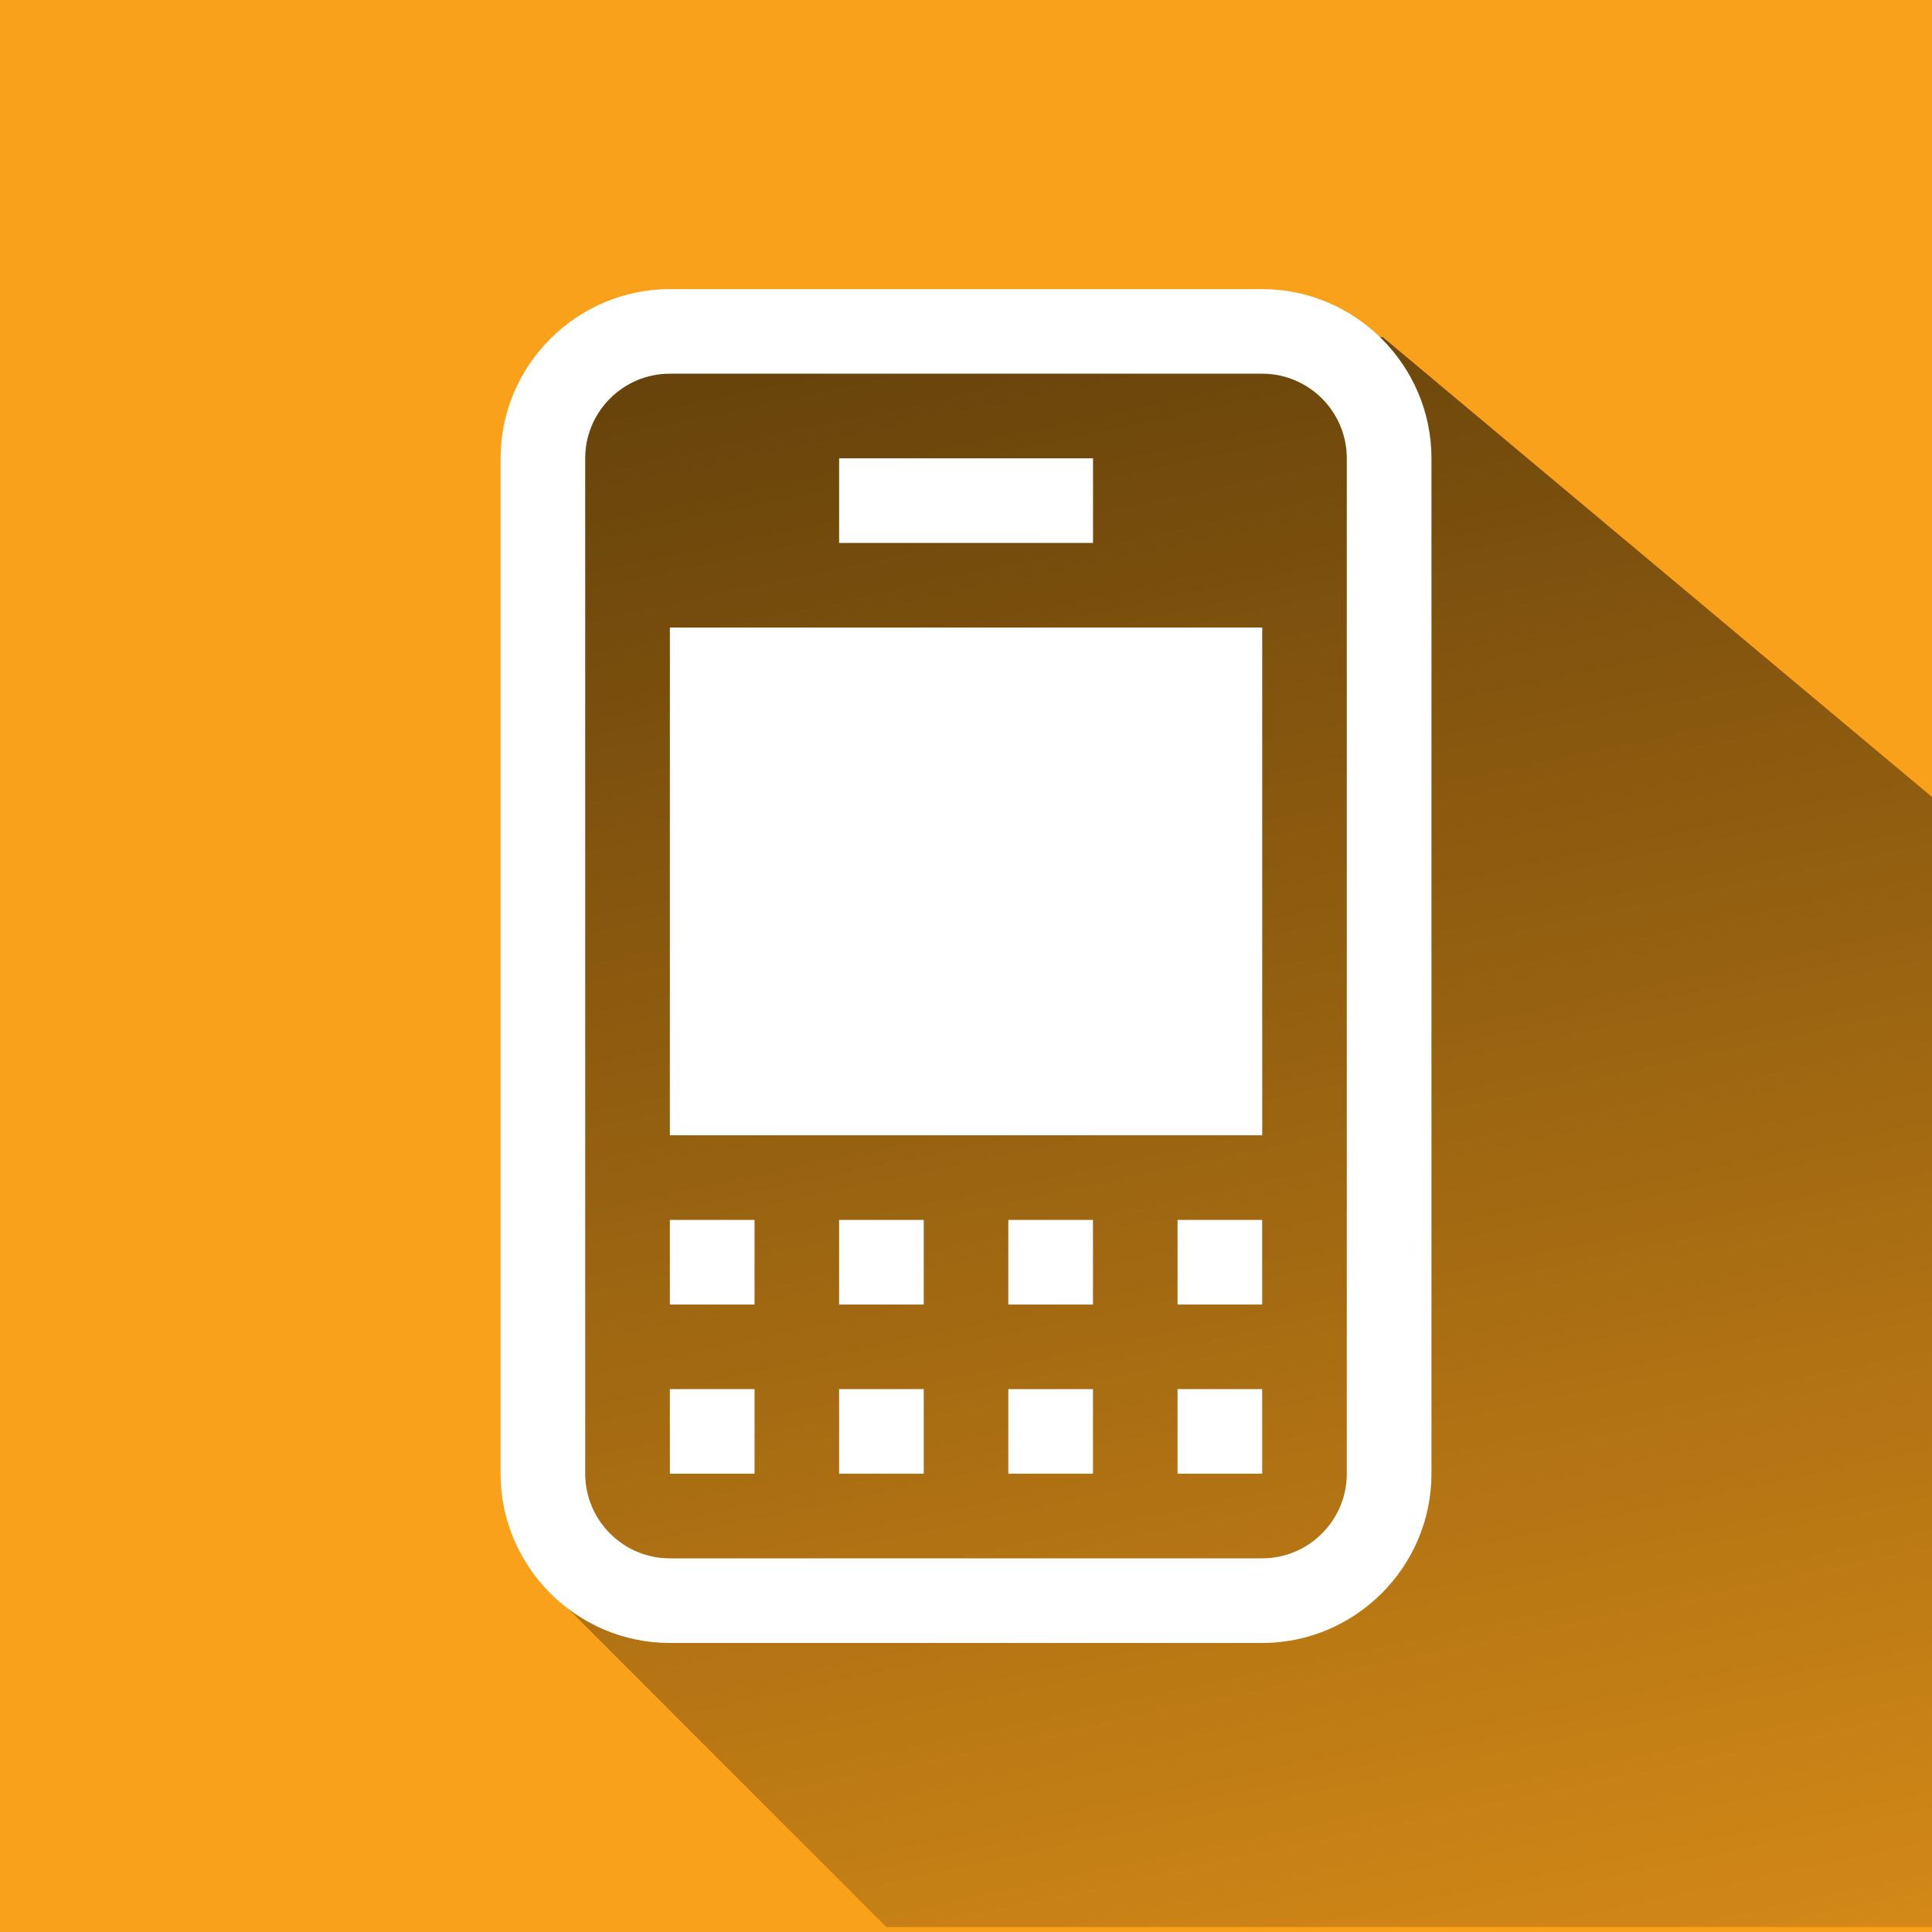 <?xml version="1.0" encoding="utf-8"?>
<!-- Generator: Adobe Illustrator 16.0.0, SVG Export Plug-In . SVG Version: 6.00 Build 0)  -->
<!DOCTYPE svg PUBLIC "-//W3C//DTD SVG 1.1//EN" "http://www.w3.org/Graphics/SVG/1.1/DTD/svg11.dtd">
<svg version="1.1" xmlns="http://www.w3.org/2000/svg" xmlns:xlink="http://www.w3.org/1999/xlink" x="0px" y="0px" width="40px"
	 height="40px" viewBox="195.948 125.23 40 40" enable-background="new 195.948 125.23 40 40" xml:space="preserve">
<g id="vierkant">
	<rect x="195.948" y="125.23" fill="#F9A11B" width="40" height="40"/>
	<g>
		<g>
			<linearGradient id="SVGID_1_" gradientUnits="userSpaceOnUse" x1="225.232" y1="167.405" x2="217.328" y2="130.22">
				<stop  offset="0" style="stop-color:#000000;stop-opacity:0.25"/>
				<stop  offset="1" style="stop-color:#000000"/>
			</linearGradient>
			<polygon opacity="0.6" fill="url(#SVGID_1_)" points="207.028,157.854 214.299,165.127 235.948,165.127 235.948,141.731 
				224.574,132.208 207.725,132.261 			"/>
		</g>
		<g>
			<rect x="209.817" y="138.223" fill="#FFFFFF" width="12.264" height="10.512"/>
			<rect x="213.321" y="134.719" fill="#FFFFFF" width="5.257" height="1.752"/>
			<path fill="#FFFFFF" d="M222.08,131.216h-12.264c-1.927,0-3.504,1.577-3.504,3.503v21.022c0,1.929,1.577,3.505,3.504,3.505
				h12.264c1.927,0,3.505-1.576,3.505-3.505v-21.022C225.585,132.792,224.007,131.216,222.08,131.216z M223.832,155.741
				c0,0.966-0.787,1.753-1.752,1.753h-12.264c-0.965,0-1.752-0.787-1.752-1.753v-21.022c0-0.967,0.787-1.752,1.752-1.752h12.264
				c0.965,0,1.752,0.785,1.752,1.752V155.741z"/>
			<rect x="209.817" y="153.99" fill="#FFFFFF" width="1.753" height="1.751"/>
			<rect x="213.321" y="153.99" fill="#FFFFFF" width="1.752" height="1.751"/>
			<rect x="216.824" y="153.99" fill="#FFFFFF" width="1.753" height="1.751"/>
			<rect x="220.328" y="153.99" fill="#FFFFFF" width="1.752" height="1.751"/>
			<rect x="209.817" y="150.487" fill="#FFFFFF" width="1.753" height="1.752"/>
			<rect x="213.321" y="150.487" fill="#FFFFFF" width="1.752" height="1.752"/>
			<rect x="216.824" y="150.487" fill="#FFFFFF" width="1.753" height="1.752"/>
			<rect x="220.328" y="150.487" fill="#FFFFFF" width="1.752" height="1.752"/>
		</g>
	</g>
</g>
<g id="Layer_3" display="none">
	<g display="inline">
		<rect x="125.632" y="58.052" fill="#1A7CFB" width="50" height="49.999"/>
		<g>
			<linearGradient id="SVGID_2_" gradientUnits="userSpaceOnUse" x1="164.479" y1="110.379" x2="154.483" y2="63.351">
				<stop  offset="0" style="stop-color:#000000;stop-opacity:0.25"/>
				<stop  offset="1" style="stop-color:#000000"/>
			</linearGradient>
			<polygon opacity="0.6" fill="url(#SVGID_2_)" points="145.858,65.185 175.547,94.873 175.427,108.052 159.776,108.052 
				148.941,97.217 141.187,68.374 147.825,75.012 143.282,67.281 			"/>
		</g>
		<g id="_152222920_1_">
			<path id="_152222248_1_" fill="#FFFFFF" d="M146.091,76.868c-4.834,2.791,2.542,16.617,7.831,13.563
				c0.939,1.627,3.965,6.867,4.903,8.494c-2.23,1.289-4.12,2.101-6.707,0.622c-7.184-4.106-15.092-17.797-14.867-25.963
				c0.078-2.836,1.75-3.947,3.936-5.209C142.126,70.001,145.152,75.241,146.091,76.868L146.091,76.868z"/>
			<path id="_150519168_1_" fill="#FFFFFF" d="M148.118,76.638c-0.521,0.302-1.193,0.122-1.496-0.401l-4.623-8.007
				c-0.301-0.522-0.121-1.195,0.4-1.497l2.43-1.402c0.523-0.302,1.195-0.122,1.497,0.4l4.623,8.007
				c0.302,0.522,0.122,1.194-0.401,1.496L148.118,76.638L148.118,76.638z"/>
			<path id="_226148072_1_" fill="#FFFFFF" d="M160.749,98.514c-0.522,0.302-1.194,0.122-1.496-0.401l-4.623-8.007
				c-0.302-0.522-0.122-1.195,0.4-1.496l2.43-1.403c0.522-0.301,1.195-0.121,1.496,0.401l4.623,8.007
				c0.303,0.522,0.122,1.194-0.4,1.496L160.749,98.514L160.749,98.514z"/>
		</g>
	</g>
</g>
<g id="round_corners" display="none">
	<g display="inline">
		<path fill="#1A7CFB" d="M117.1,162.547c0,4.225-3.457,7.684-7.683,7.684H74.783c-4.225,0-7.683-3.459-7.683-7.684v-34.634
			c0-4.226,3.458-7.683,7.683-7.683h34.634c4.226,0,7.683,3.458,7.683,7.683V162.547z"/>
		<g>
			<defs>
				<path id="SVGID_3_" d="M117.1,162.547c0,4.225-3.457,7.684-7.683,7.684H74.783c-4.225,0-7.683-3.459-7.683-7.684v-34.634
					c0-4.226,3.458-7.683,7.683-7.683h34.634c4.226,0,7.683,3.458,7.683,7.683V162.547z"/>
			</defs>
			<clipPath id="SVGID_4_">
				<use xlink:href="#SVGID_3_"  overflow="visible"/>
			</clipPath>
			<linearGradient id="SVGID_5_" gradientUnits="userSpaceOnUse" x1="103.703" y1="172.948" x2="93.823" y2="126.467">
				<stop  offset="0" style="stop-color:#000000;stop-opacity:0.25"/>
				<stop  offset="1" style="stop-color:#000000"/>
			</linearGradient>
			<polygon opacity="0.6" clip-path="url(#SVGID_4_)" fill="url(#SVGID_5_)" points="80.948,161.01 90.039,170.101 117.1,170.101 
				117.1,140.856 102.883,128.951 81.82,129.019 			"/>
		</g>
		<g>
			<rect x="84.436" y="136.471" fill="#FFFFFF" width="15.329" height="13.14"/>
			<rect x="88.815" y="132.091" fill="#FFFFFF" width="6.57" height="2.19"/>
			<path fill="#FFFFFF" d="M99.765,127.711H84.436c-2.409,0-4.38,1.971-4.38,4.38v26.278c0,2.41,1.971,4.381,4.38,4.381h15.329
				c2.408,0,4.38-1.971,4.38-4.381v-26.278C104.145,129.682,102.173,127.711,99.765,127.711z M101.955,158.369
				c0,1.208-0.985,2.19-2.19,2.19H84.436c-1.206,0-2.19-0.982-2.19-2.19v-26.278c0-1.208,0.984-2.19,2.19-2.19h15.329
				c1.206,0,2.19,0.981,2.19,2.19V158.369z"/>
			<rect x="84.436" y="156.18" fill="#FFFFFF" width="2.19" height="2.189"/>
			<rect x="88.815" y="156.18" fill="#FFFFFF" width="2.19" height="2.189"/>
			<rect x="93.195" y="156.18" fill="#FFFFFF" width="2.191" height="2.189"/>
			<rect x="97.575" y="156.18" fill="#FFFFFF" width="2.19" height="2.189"/>
			<rect x="84.436" y="151.8" fill="#FFFFFF" width="2.19" height="2.19"/>
			<rect x="88.815" y="151.8" fill="#FFFFFF" width="2.19" height="2.19"/>
			<rect x="93.195" y="151.8" fill="#FFFFFF" width="2.191" height="2.19"/>
			<rect x="97.575" y="151.8" fill="#FFFFFF" width="2.19" height="2.19"/>
		</g>
	</g>
	<g display="inline">
		<path fill="#1A7CFB" d="M117.1,101.675c0,4.226-3.457,7.683-7.683,7.683H74.783c-4.225,0-7.683-3.457-7.683-7.683V67.041
			c0-4.226,3.458-7.683,7.683-7.683h34.634c4.226,0,7.683,3.457,7.683,7.683V101.675z"/>
		<g>
			<defs>
				<path id="SVGID_6_" d="M117.1,101.675c0,4.226-3.457,7.683-7.683,7.683H74.783c-4.225,0-7.683-3.457-7.683-7.683V67.041
					c0-4.226,3.458-7.683,7.683-7.683h34.634c4.226,0,7.683,3.457,7.683,7.683V101.675z"/>
			</defs>
			<clipPath id="SVGID_7_">
				<use xlink:href="#SVGID_6_"  overflow="visible"/>
			</clipPath>
			<linearGradient id="SVGID_8_" gradientUnits="userSpaceOnUse" x1="106.093" y1="111.975" x2="96.097" y2="64.946">
				<stop  offset="0" style="stop-color:#000000;stop-opacity:0.25"/>
				<stop  offset="1" style="stop-color:#000000"/>
			</linearGradient>
			<polygon opacity="0.6" clip-path="url(#SVGID_7_)" fill="url(#SVGID_8_)" points="87.471,66.78 117.16,96.468 117.04,109.648 
				101.389,109.648 90.554,98.813 82.801,69.969 89.438,76.607 84.896,68.876 			"/>
		</g>
		<g id="_152222920">
			<path id="_152222248" fill="#FFFFFF" d="M87.705,78.463c-4.834,2.791,2.542,16.617,7.831,13.564
				c0.939,1.626,3.965,6.866,4.903,8.493c-2.231,1.288-4.121,2.101-6.707,0.622c-7.184-4.106-15.091-17.799-14.867-25.964
				c0.078-2.836,1.75-3.948,3.936-5.21C83.74,71.596,86.765,76.836,87.705,78.463L87.705,78.463z"/>
			<path id="_150519168" fill="#FFFFFF" d="M89.732,78.233c-0.522,0.302-1.194,0.122-1.496-0.4l-4.623-8.007
				c-0.302-0.522-0.122-1.195,0.4-1.497l2.43-1.402c0.522-0.302,1.195-0.122,1.497,0.4l4.623,8.008
				c0.301,0.522,0.122,1.194-0.401,1.496L89.732,78.233L89.732,78.233z"/>
			<path id="_226148072" fill="#FFFFFF" d="M102.362,100.11c-0.522,0.302-1.194,0.122-1.496-0.4l-4.623-8.008
				c-0.302-0.522-0.122-1.195,0.4-1.496l2.43-1.403c0.522-0.301,1.194-0.121,1.497,0.401l4.623,8.008
				c0.302,0.522,0.122,1.194-0.401,1.496L102.362,100.11L102.362,100.11z"/>
		</g>
	</g>
</g>
</svg>
